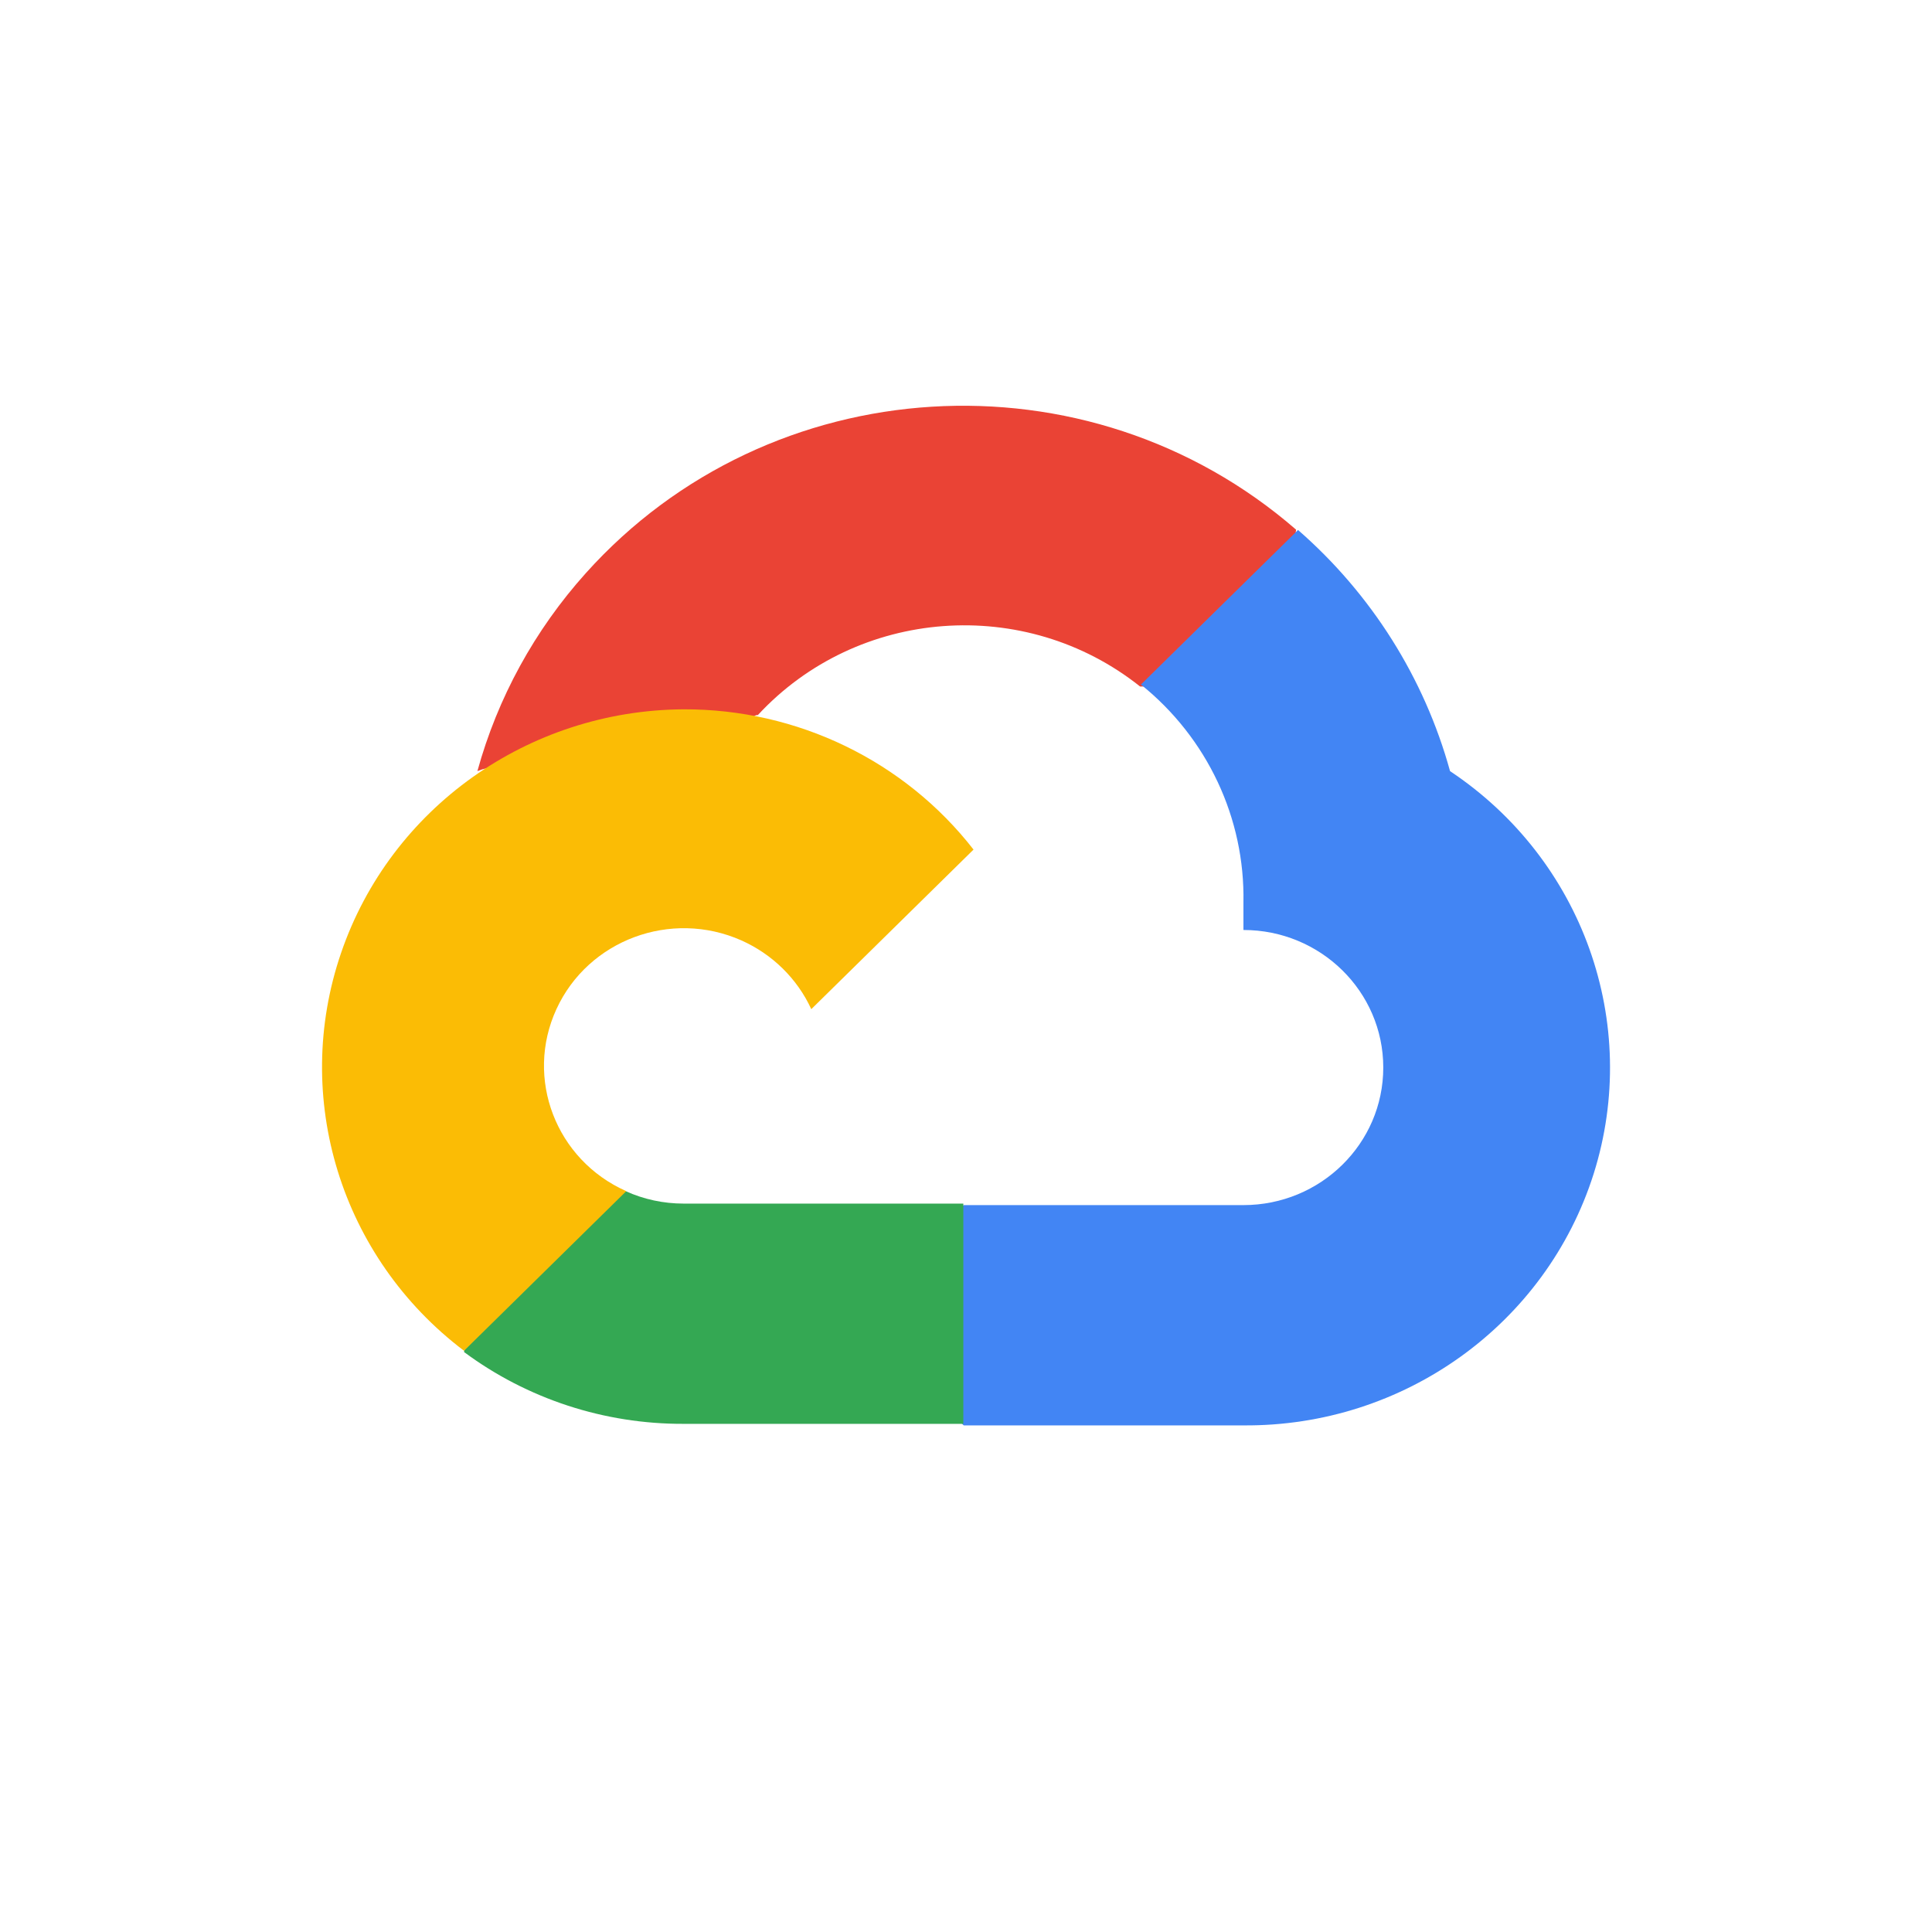 <svg width="50" height="50" viewBox="0 0 50 50" fill="none" xmlns="http://www.w3.org/2000/svg">
<path d="M29.485 17.767H30.502L33.4 14.916L33.542 13.707C28.15 9.025 19.919 9.53 15.16 14.834C13.837 16.307 12.877 18.06 12.355 19.956C12.678 19.826 13.035 19.805 13.372 19.896L19.166 18.956C19.166 18.956 19.461 18.476 19.613 18.506C22.191 15.722 26.529 15.397 29.506 17.767H29.485Z" fill="#EA4335"/>
<path d="M37.527 19.957C36.861 17.544 35.494 15.375 33.593 13.716L29.527 17.716C31.244 19.096 32.222 21.176 32.18 23.357V24.068C34.179 24.068 35.799 25.662 35.799 27.628C35.799 29.595 34.178 31.188 32.18 31.188H24.941L24.219 31.908V36.178L24.941 36.889H32.18C36.33 36.921 40.011 34.275 41.244 30.377C42.473 26.477 40.964 22.244 37.527 19.957Z" fill="#4285F4"/>
<path d="M17.692 36.849H24.931V31.149H17.692C17.176 31.149 16.666 31.041 16.197 30.829L15.18 31.138L12.262 33.989L12.008 34.989C13.644 36.204 15.641 36.857 17.692 36.849Z" fill="#34A853"/>
<path d="M17.692 18.357C13.671 18.38 10.109 20.913 8.827 24.662C7.544 28.41 8.822 32.547 12.009 34.958L16.208 30.827C14.386 30.018 13.577 27.909 14.4 26.117C15.223 24.325 17.366 23.529 19.188 24.338C19.99 24.696 20.633 25.328 20.996 26.117L25.195 21.987C23.408 19.69 20.632 18.347 17.692 18.357Z" fill="#FBBC05"/>
</svg>
